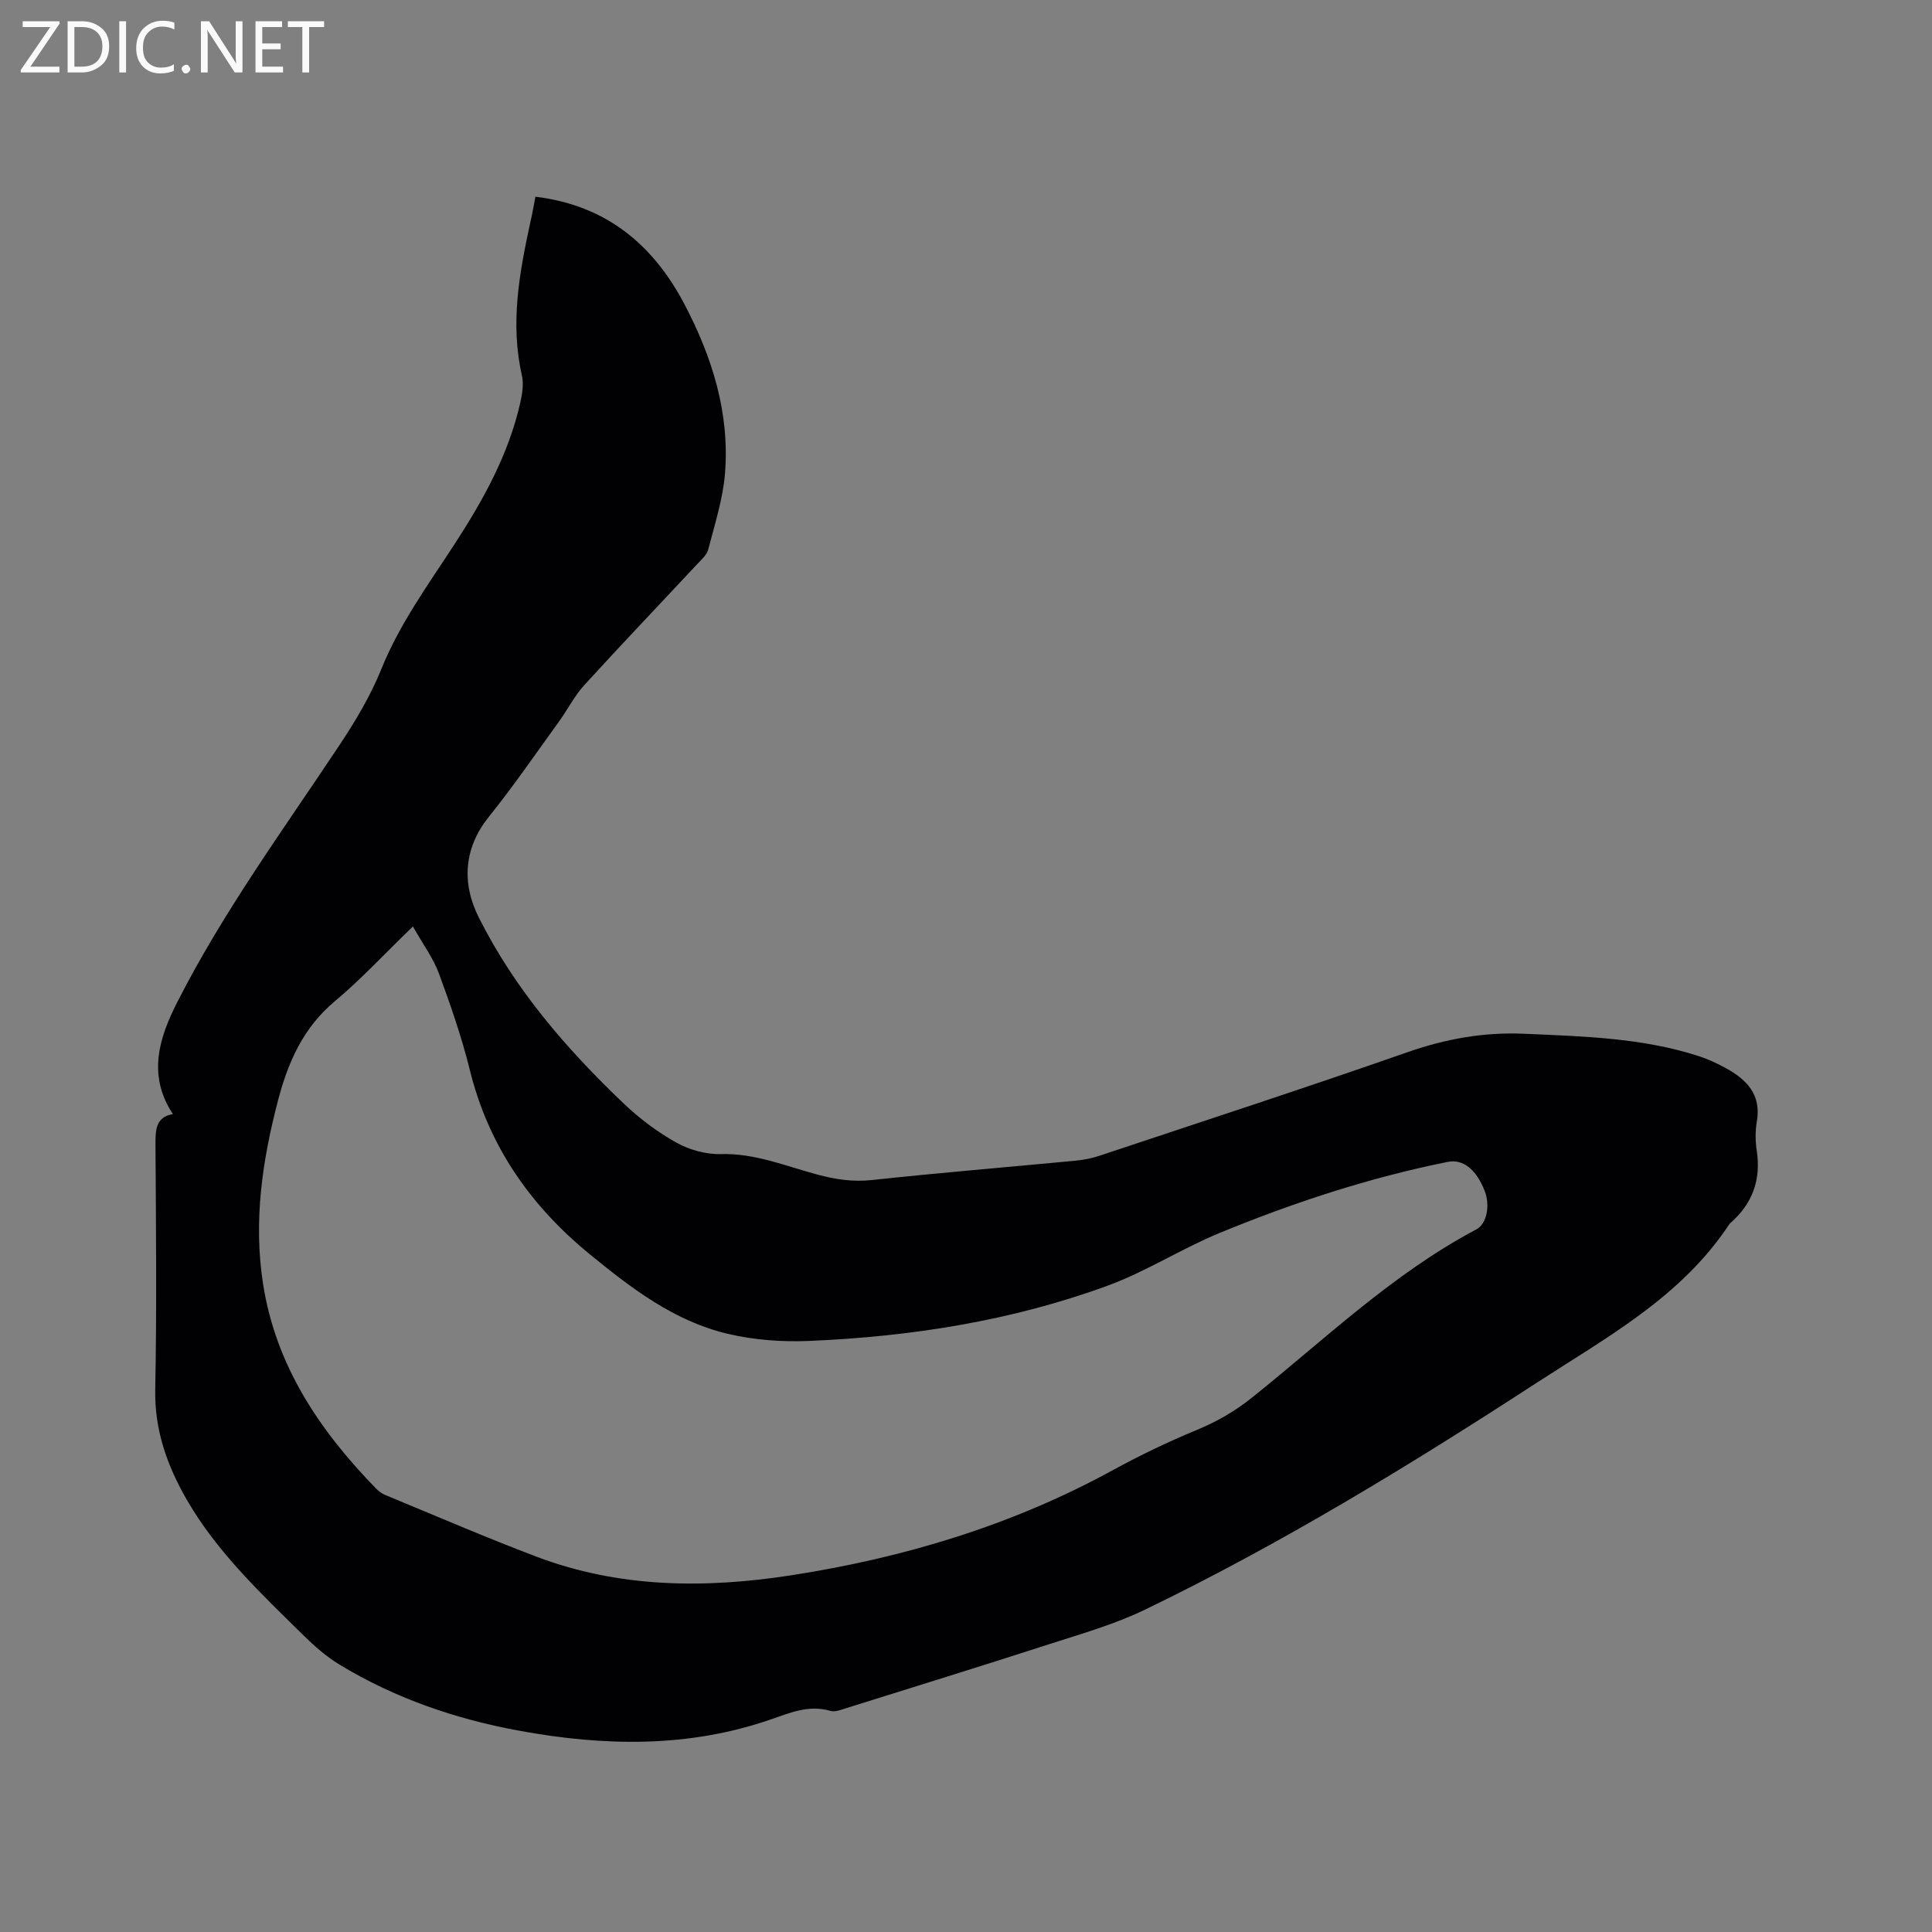 <svg enable-background="new 0 0 400 400" viewBox="0 0 400 400" xmlns="http://www.w3.org/2000/svg"><rect x="0" y="0" width="400" height="400" fill="#808080" stroke="none"/><path d="m110.85 40.73c14.64 1.76 24.36 9.91 30.85 22.24 5.75 10.94 9.41 22.57 8.4 35.08-.43 5.3-2.13 10.52-3.47 15.72-.29 1.12-1.39 2.08-2.25 2.99-7.81 8.37-15.71 16.64-23.42 25.1-2.05 2.25-3.45 5.08-5.25 7.56-4.78 6.59-9.38 13.33-14.48 19.66-5.14 6.39-5.74 13.65-2.08 20.92 7.45 14.83 18.07 27.1 29.92 38.41 3.26 3.11 6.97 5.92 10.9 8.12 2.72 1.52 6.18 2.5 9.27 2.41 7.12-.2 13.48 2.51 20.09 4.27 3.72.99 7.31 1.53 11.23 1.1 14.01-1.51 28.06-2.66 42.09-4 1.67-.16 3.36-.48 4.94-1.01 21.28-7.09 42.61-14.04 63.78-21.44 7.95-2.78 15.88-4.21 24.26-3.83 12.18.54 24.38.83 36.12 4.64 1.9.62 3.74 1.48 5.5 2.44 4.37 2.38 7.47 5.5 6.48 11.13-.34 1.95-.31 4.06-.01 6.03.91 6.05-.92 10.99-5.49 14.97-.08.07-.15.15-.21.24-9.92 15.05-25.4 23.41-39.91 32.84-26.21 17.04-52.89 33.33-81.07 46.95-6.24 3.02-13.03 4.95-19.66 7.09-14 4.53-28.06 8.87-42.1 13.27-1.09.34-2.38.88-3.37.59-4.4-1.29-8.2.34-12.24 1.74-17.1 5.94-34.56 5.59-52.1 2.38-13.24-2.42-25.82-6.73-37.35-13.75-2.68-1.63-5.11-3.77-7.36-5.98-8.83-8.7-17.91-17.22-24.19-28.11-4.06-7.05-6.7-14.42-6.53-22.86.33-16.86.15-33.72.05-50.59-.02-3.09.04-5.79 3.61-6.39-5.36-8.07-2.81-15.89.89-23.15 9.53-18.75 21.95-35.72 33.56-53.19 3.32-5 6.47-10.25 8.7-15.79 3.78-9.36 9.63-17.37 15.05-25.7 5.98-9.18 11.3-18.69 13.73-29.51.41-1.82.72-3.86.32-5.62-2.46-10.77-.51-21.25 1.76-31.73.39-1.62.67-3.28 1.04-5.24zm-25.36 151.08c-5.94 5.74-10.76 10.96-16.17 15.49-6.53 5.47-9.65 12.53-11.74 20.46-3.29 12.52-5.13 25.12-3.12 38.03 2.63 16.96 11.72 30.41 23.4 42.4.5.52 1.12 1 1.78 1.28 10.47 4.32 20.86 8.82 31.45 12.83 17.12 6.48 34.84 6.61 52.64 3.86 23.39-3.62 45.79-10.35 66.67-21.78 5.64-3.08 11.46-5.88 17.4-8.33 4.16-1.72 7.88-3.87 11.4-6.68 15.11-12.09 29.13-25.66 46.45-34.83 2.23-1.18 2.89-5.04 1.73-8-1.75-4.44-4.47-6.62-7.65-5.98-16.25 3.26-31.93 8.42-47.22 14.71-7.9 3.25-15.22 8-23.22 10.93-19.84 7.26-40.56 10.51-61.6 11.42-5.65.25-11.51-.17-16.99-1.46-11.08-2.61-19.96-9.41-28.63-16.51-12.36-10.12-20.95-22.5-24.81-38.17-1.67-6.76-3.98-13.39-6.38-19.93-1.15-3.11-3.2-5.86-5.39-9.74z" fill="#010104"/><g fill="#fbfafa"><path d="m12.4 4.8-6.1 9h6v1.2h-8v-.5l6.1-8.9h-5.7v-1.2h7.6v.4z"/><path d="m14 15v-10.6h3c1.6 0 2.9.5 4 1.4s1.6 2.2 1.6 3.8-.5 3-1.6 3.9-2.4 1.5-4 1.5zm1.4-9.4v8.2h1.6c1.3 0 2.4-.4 3.1-1.1s1.1-1.8 1.1-3.1-.4-2.3-1.2-3-1.8-1-3.1-1z"/><path d="m26.1 4.4v10.6h-1.4v-10.6z"/><path d="m36.1 14.6c-.8.4-1.8.6-2.9.6-1.5 0-2.7-.5-3.6-1.4s-1.4-2.2-1.4-3.8c0-1.7.5-3.1 1.5-4.1s2.3-1.6 3.9-1.6c1 0 1.8.1 2.5.4v1.4c-.8-.4-1.6-.6-2.5-.6-1.2 0-2.1.4-2.9 1.2s-1.1 1.8-1.1 3.2c0 1.3.3 2.3 1 3s1.6 1.1 2.7 1.1c1 0 2-.2 2.7-.7v1.3z"/><path d="m37.6 14.3c0-.2.1-.5.3-.6s.4-.3.6-.3c.3 0 .5.1.6.3s.3.4.3.6-.1.4-.3.6-.4.3-.6.3c-.3 0-.5-.1-.6-.3s-.3-.4-.3-.6z"/><path d="m50.2 15h-1.6l-5.3-8.2c-.2-.2-.3-.5-.4-.7 0 .2.1.7.1 1.5v7.4h-1.4v-10.6h1.7l5.2 8.1c.2.4.4.6.4.7 0-.3-.1-.8-.1-1.5v-7.3h1.4z"/><path d="m58.6 15h-5.7v-10.6h5.5v1.2h-4.1v3.4h3.8v1.2h-3.8v3.6h4.3z"/><path d="m67.1 5.6h-3.1v9.4h-1.4v-9.4h-3v-1.2h7.5z"/></g></svg>